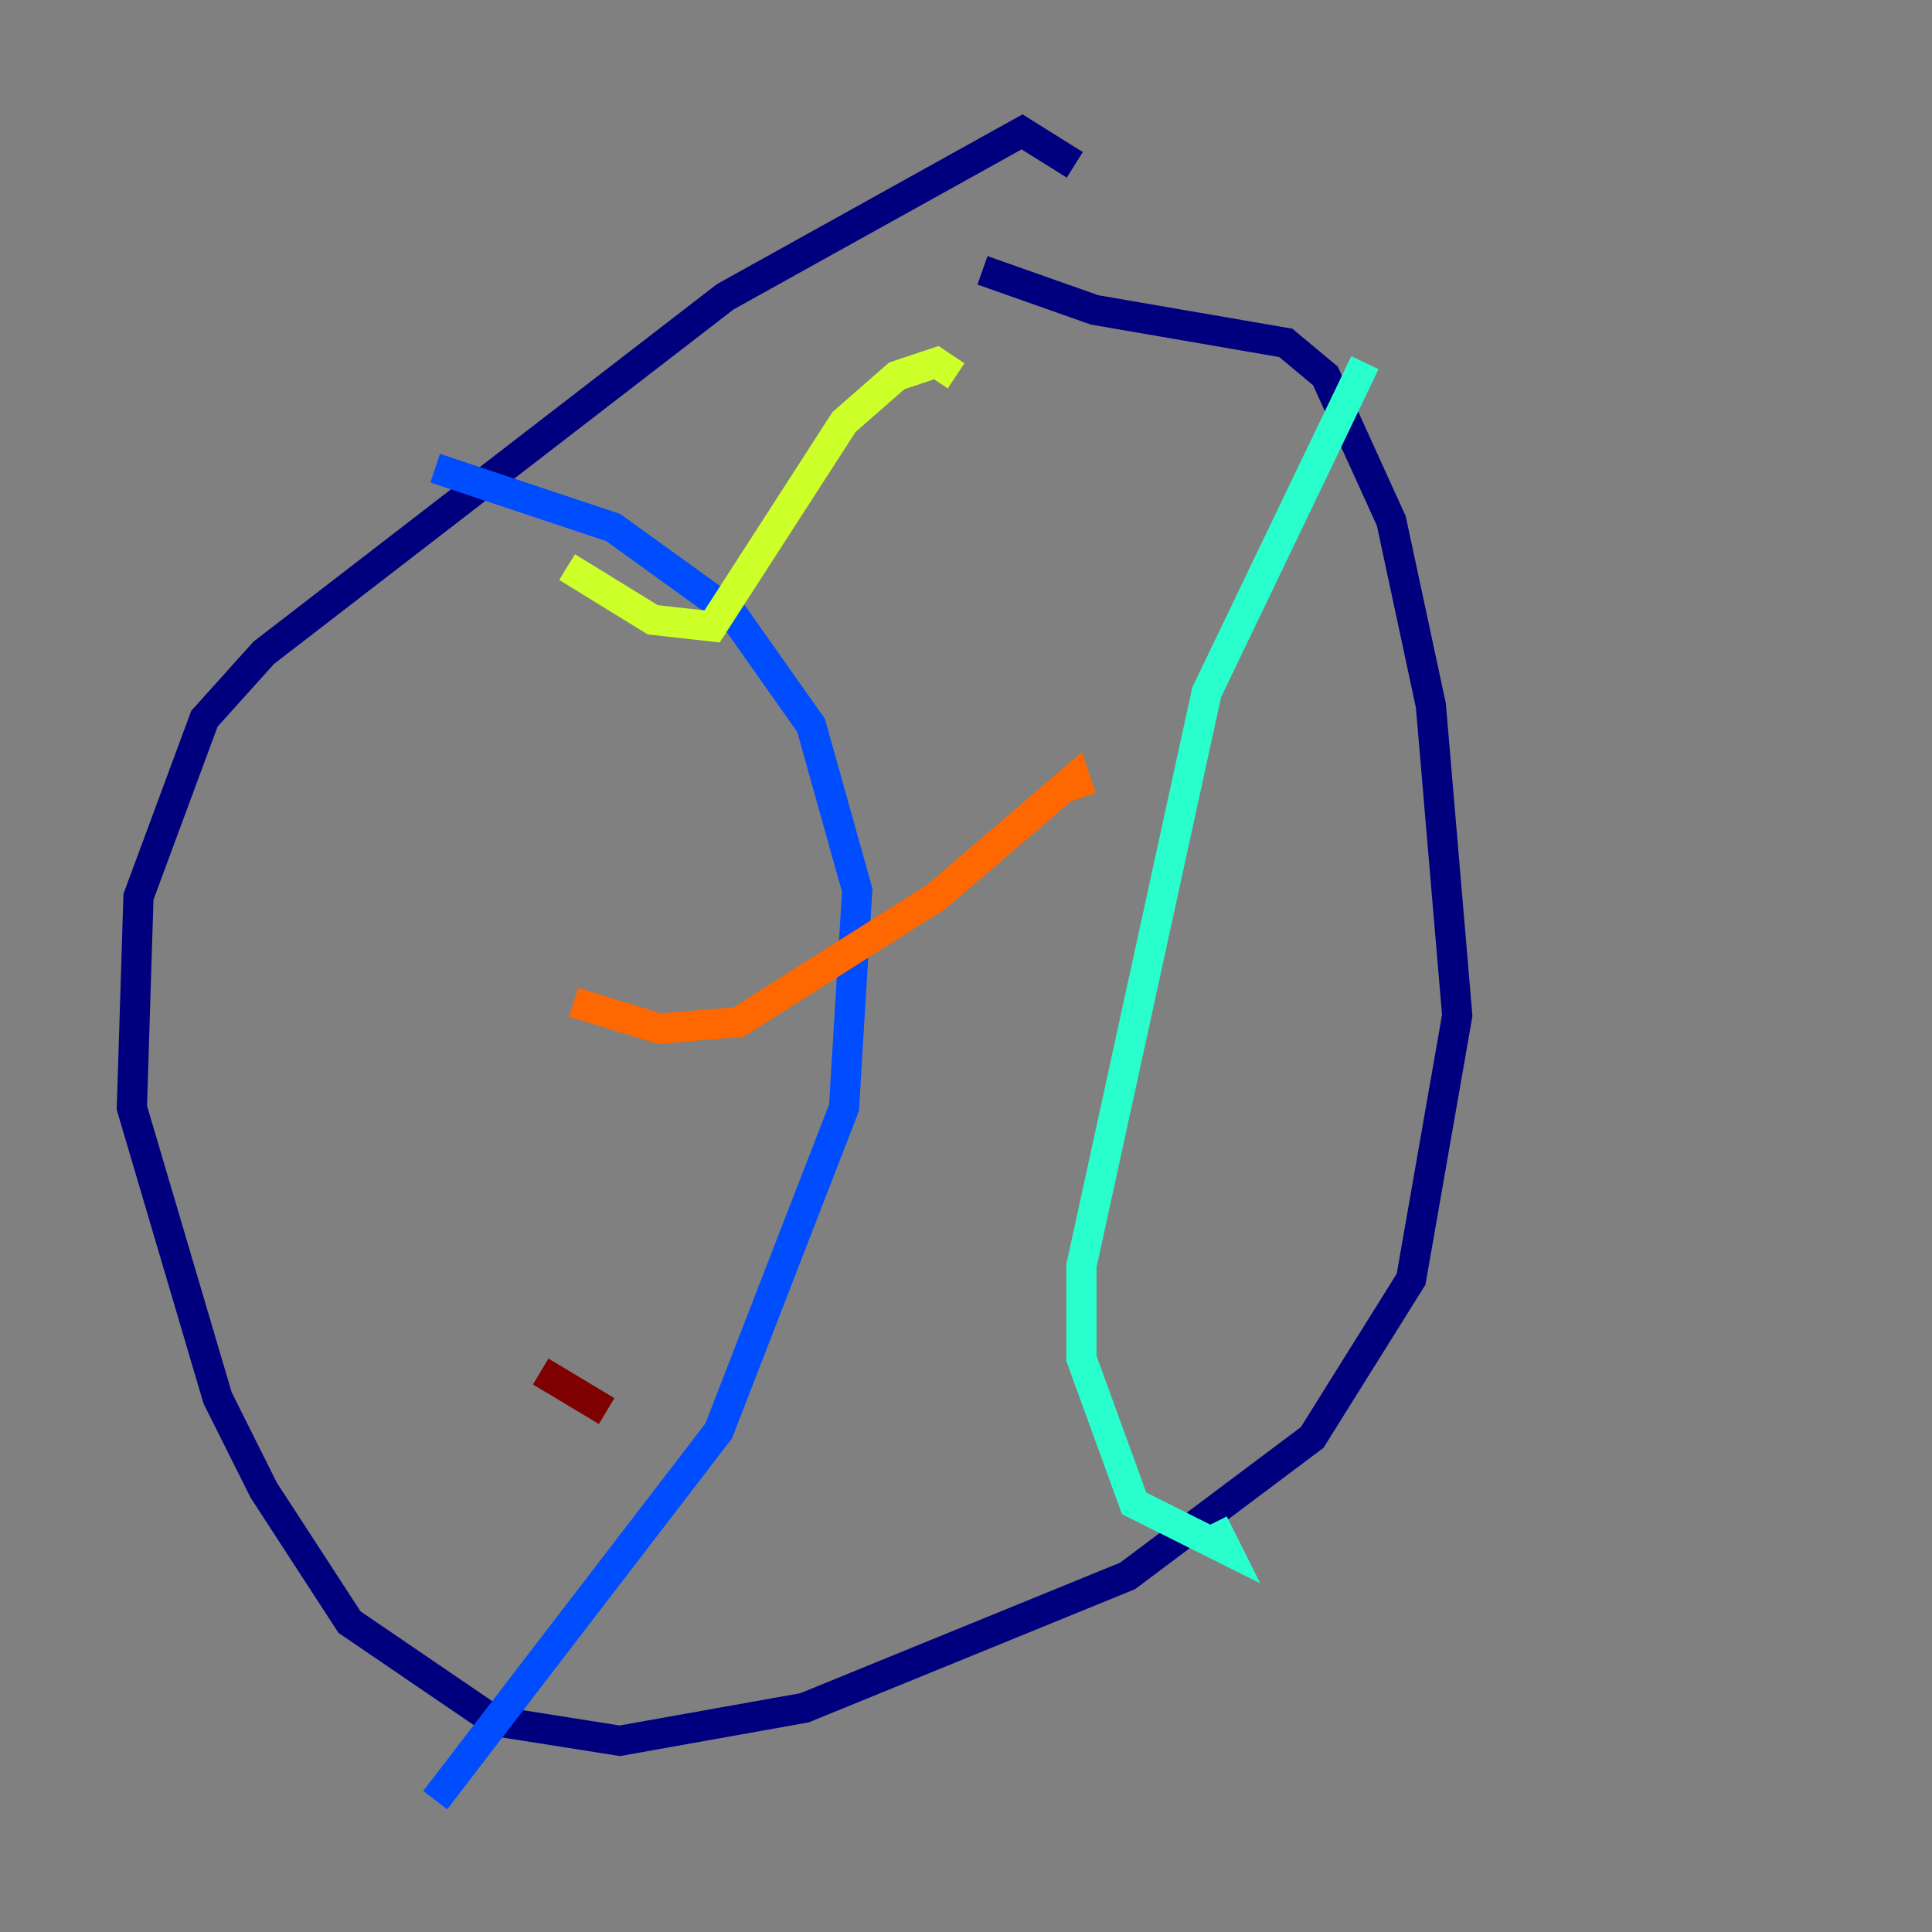 <?xml version="1.0" encoding="utf-8" ?>
<svg baseProfile="tiny" height="128" version="1.2" viewBox="0,0,128,128" width="128" xmlns="http://www.w3.org/2000/svg" xmlns:ev="http://www.w3.org/2001/xml-events" xmlns:xlink="http://www.w3.org/1999/xlink"><rect x="0" y="0" width="128" height="128" fill="#808080" stroke="none"/><defs /><polyline fill="none" points="71.208,10.921 67.713,8.737 48.055,19.659 17.474,43.249 13.543,47.618 9.174,59.413 8.737,73.392 14.416,92.614 17.474,98.73 23.154,107.468 32.764,114.02 41.065,115.331 53.297,113.147 74.703,104.41 86.935,95.236 93.488,84.751 96.546,67.276 94.799,46.744 92.177,34.512 87.809,24.901 85.188,22.717 72.519,20.532 65.092,17.911" stroke="#00007f" stroke-width="2" /><polyline fill="none" points="28.833,31.017 40.628,34.949 48.492,40.628 53.734,48.055 56.792,58.976 55.918,73.392 47.618,94.799 28.833,119.263" stroke="#004cff" stroke-width="2" /><polyline fill="none" points="90.43,24.027 79.945,45.87 71.645,83.877 71.645,89.993 75.14,99.604 81.256,102.662 80.382,100.915" stroke="#29ffcd" stroke-width="2" /><polyline fill="none" points="37.57,37.57 43.249,41.065 47.181,41.502 55.918,27.959 59.413,24.901 62.034,24.027 63.345,24.901" stroke="#cdff29" stroke-width="2" /><polyline fill="none" points="38.007,66.403 43.686,68.15 48.928,67.713 62.034,59.413 71.208,51.55 71.645,52.86" stroke="#ff6700" stroke-width="2" /><polyline fill="none" points="35.822,90.867 40.191,93.488" stroke="#7f0000" stroke-width="2" /></svg>